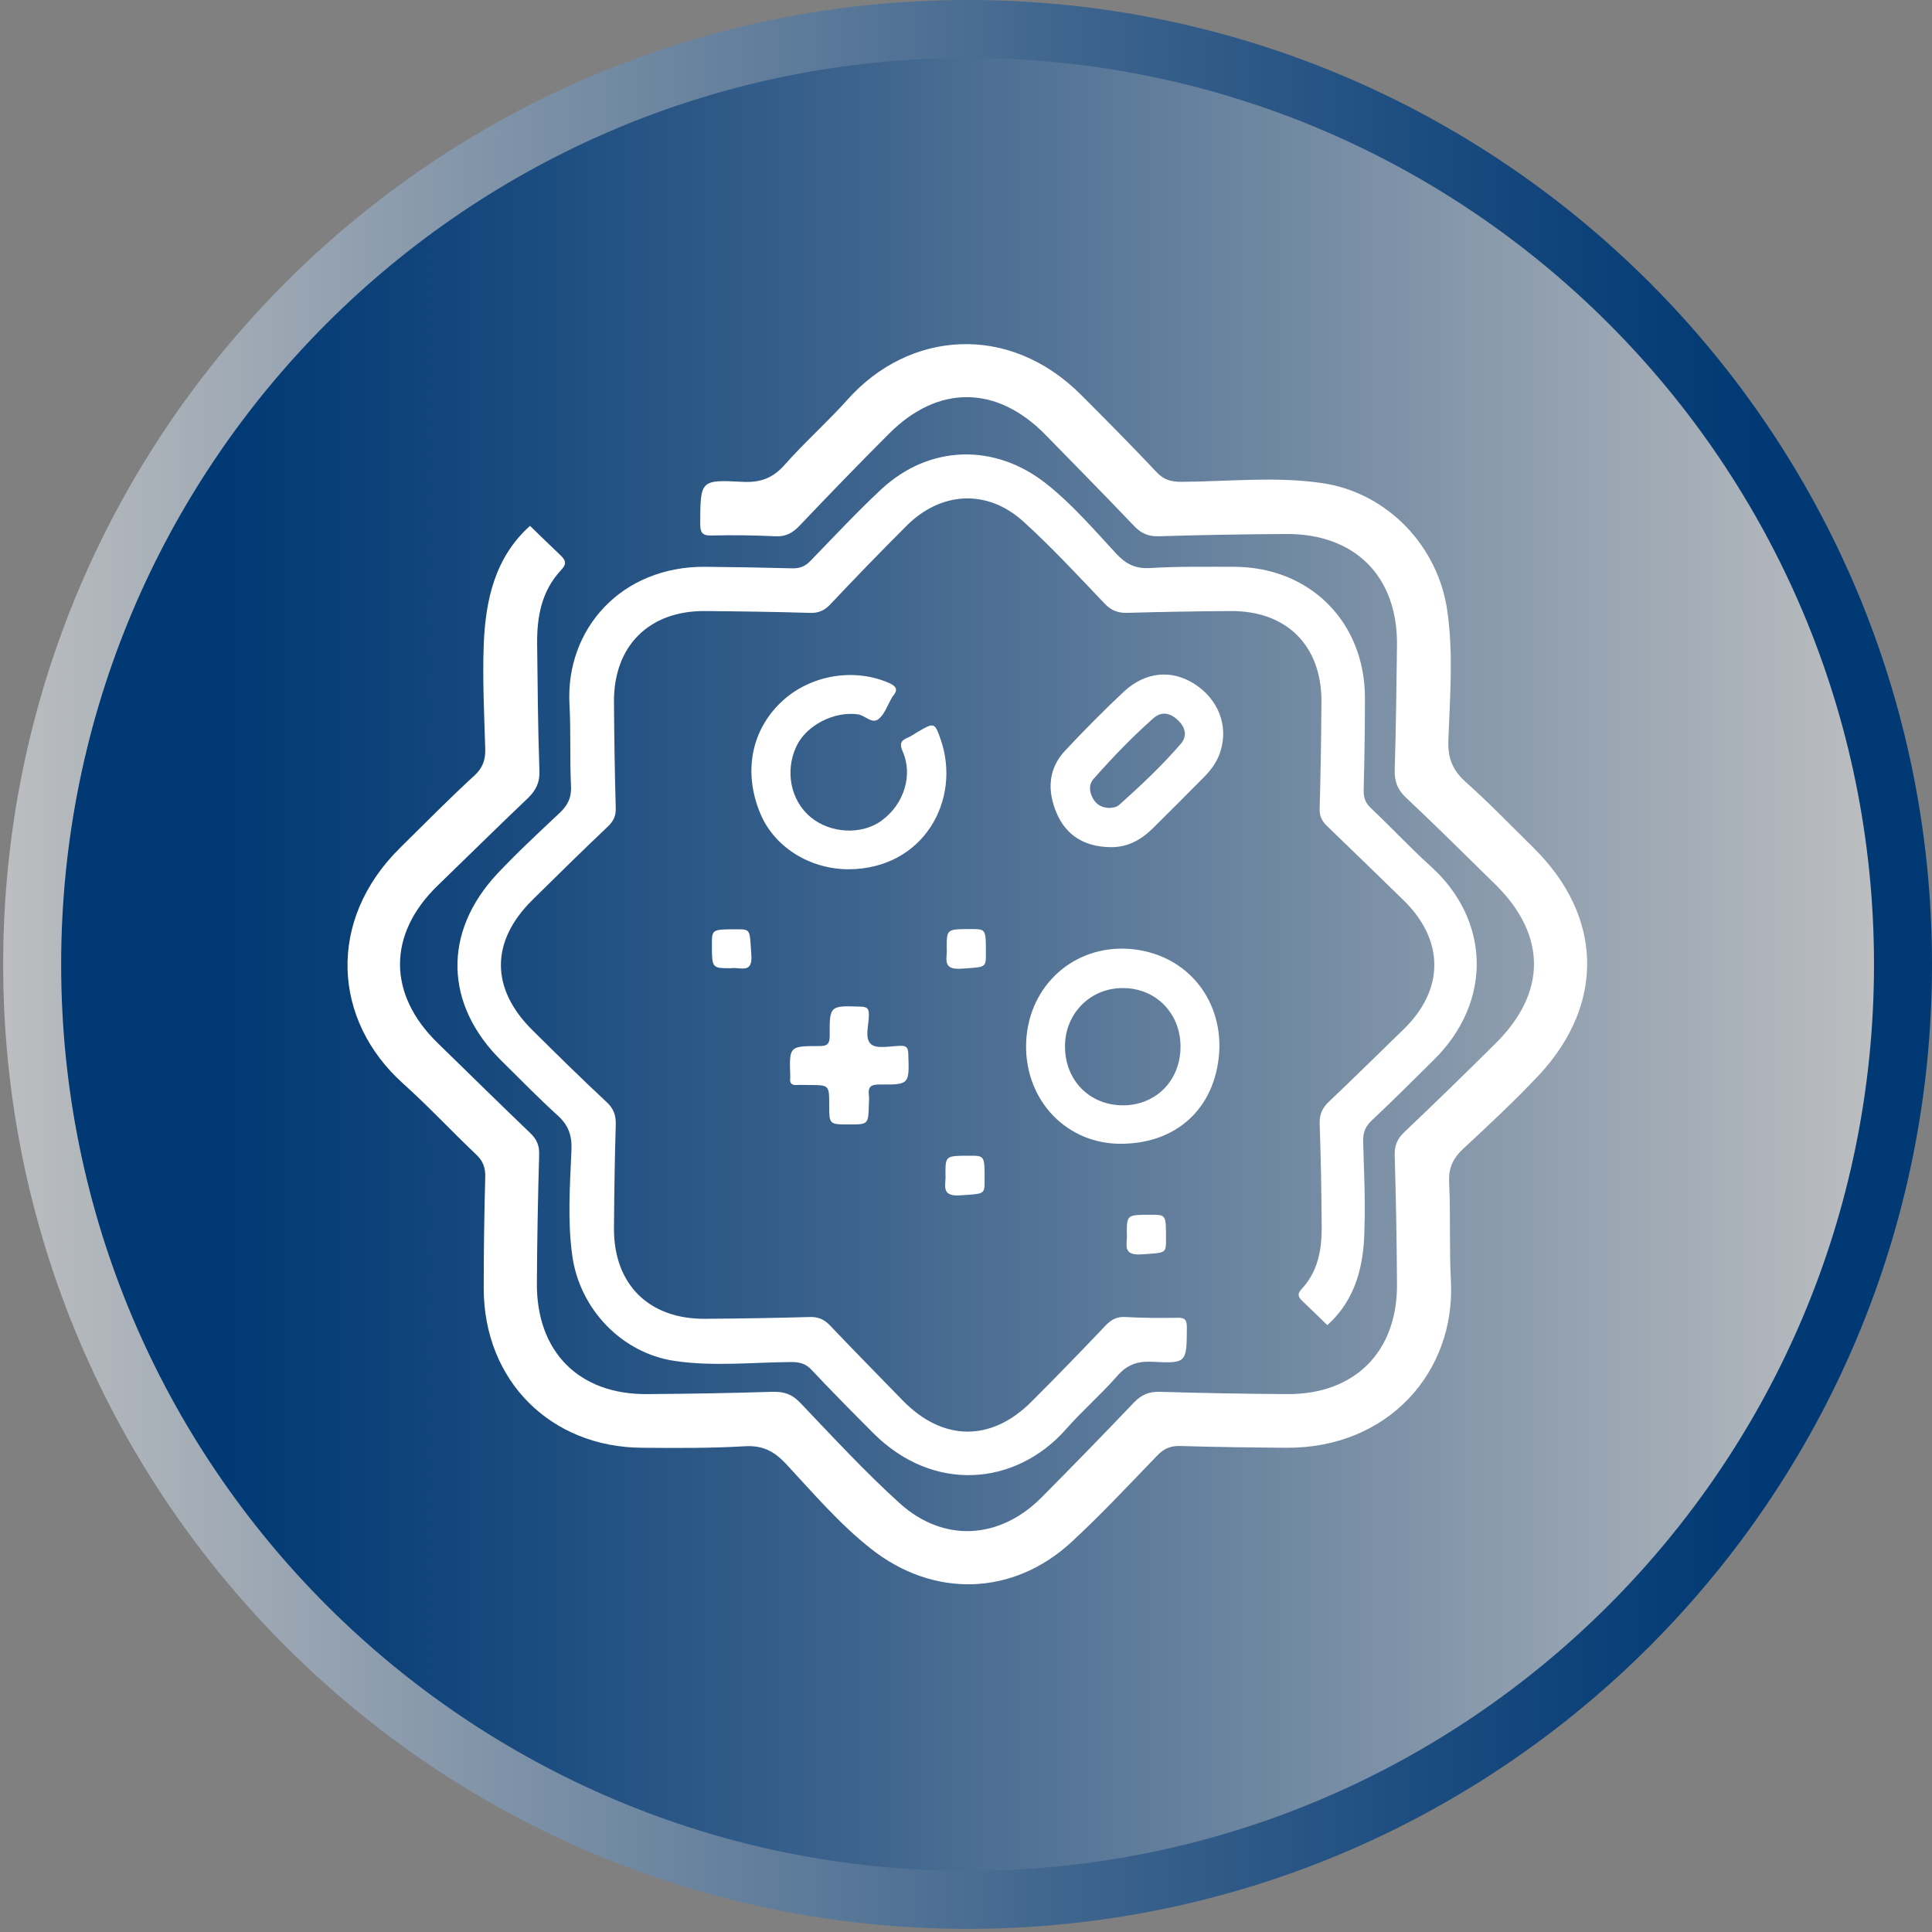<svg width="110" height="110" viewBox="0 0 110 110" fill="none" xmlns="http://www.w3.org/2000/svg">
<rect x="0" y="0" width="110" height="110" fill="#808080" stroke="none"/>
<path d="M55.09 109.82C85.416 109.82 110 85.236 110 54.91C110 24.584 85.416 0 55.09 0C24.764 0 0.18 24.584 0.18 54.91C0.18 85.236 24.764 109.82 55.09 109.82Z" fill="url(#paint0_linear)"/>
<path d="M55.09 106.518C83.592 106.518 106.698 83.412 106.698 54.91C106.698 26.408 83.592 3.302 55.09 3.302C26.588 3.302 3.482 26.408 3.482 54.91C3.482 83.412 26.588 106.518 55.09 106.518Z" fill="url(#paint1_linear)"/>
<path d="M75.571 75.449C75.093 74.985 74.644 74.536 74.18 74.102C73.934 73.87 73.818 73.696 74.122 73.377C75.02 72.407 75.252 71.205 75.252 69.93C75.238 67.946 75.209 65.962 75.136 63.977C75.122 63.427 75.296 63.065 75.687 62.703C77.106 61.355 78.497 59.98 79.902 58.618C82.263 56.33 82.248 53.52 79.887 51.231C78.439 49.826 77.005 48.421 75.556 47.031C75.252 46.741 75.122 46.451 75.136 46.031C75.194 44.018 75.223 42.005 75.238 39.991C75.267 36.776 73.268 34.762 70.052 34.791C68.097 34.806 66.141 34.835 64.186 34.893C63.65 34.907 63.274 34.762 62.897 34.371C61.376 32.778 59.884 31.156 58.248 29.678C56.191 27.824 53.555 27.984 51.599 29.953C50.136 31.416 48.702 32.894 47.283 34.4C46.935 34.777 46.573 34.922 46.066 34.893C44.082 34.835 42.097 34.806 40.113 34.791C36.956 34.777 34.942 36.776 34.957 39.948C34.971 41.961 35 43.974 35.058 45.988C35.073 46.437 34.942 46.741 34.609 47.059C33.175 48.421 31.756 49.812 30.336 51.217C27.917 53.592 27.917 56.286 30.322 58.661C31.712 60.037 33.103 61.413 34.537 62.746C34.942 63.123 35.073 63.499 35.058 64.035C35 65.99 34.971 67.946 34.957 69.901C34.928 73.117 36.941 75.116 40.157 75.087C42.141 75.072 44.125 75.043 46.11 74.985C46.588 74.971 46.921 75.116 47.254 75.463C48.615 76.897 50.02 78.317 51.396 79.736C53.67 82.068 56.422 82.112 58.725 79.808C60.145 78.389 61.55 76.941 62.94 75.478C63.274 75.13 63.592 74.956 64.07 74.985C65.055 75.043 66.055 75.043 67.04 75.029C67.489 75.014 67.575 75.174 67.575 75.594C67.561 77.592 67.575 77.636 65.606 77.534C64.765 77.491 64.172 77.694 63.607 78.346C62.68 79.403 61.608 80.33 60.681 81.387C57.813 84.617 53.135 85.008 49.731 81.605C48.543 80.417 47.355 79.215 46.211 77.998C45.878 77.636 45.53 77.549 45.052 77.549C42.851 77.564 40.635 77.81 38.447 77.491C35.406 77.056 33.001 74.536 32.581 71.48C32.306 69.467 32.451 67.468 32.538 65.455C32.567 64.644 32.364 64.064 31.756 63.514C30.655 62.514 29.612 61.442 28.555 60.4C25.31 57.213 25.194 53.085 28.308 49.754C29.438 48.551 30.655 47.422 31.857 46.292C32.335 45.843 32.552 45.394 32.509 44.713C32.437 43.178 32.509 41.628 32.422 40.078C32.205 35.805 35.377 32.242 40.142 32.271C41.793 32.285 43.445 32.315 45.096 32.358C45.545 32.372 45.863 32.242 46.168 31.909C47.486 30.547 48.789 29.157 50.18 27.853C52.917 25.319 56.64 25.217 59.58 27.549C61.057 28.722 62.274 30.142 63.549 31.518C64.099 32.112 64.635 32.387 65.475 32.343C67.069 32.242 68.676 32.271 70.269 32.271C74.586 32.285 77.714 35.414 77.714 39.745C77.714 41.483 77.686 43.221 77.642 44.959C77.627 45.408 77.743 45.727 78.076 46.031C79.221 47.117 80.293 48.262 81.451 49.319C84.783 52.303 85.072 56.981 81.596 60.385C80.438 61.529 79.293 62.674 78.106 63.789C77.714 64.151 77.599 64.513 77.613 65.02C77.656 66.642 77.743 68.279 77.686 69.901C77.671 71.972 77.222 73.971 75.571 75.449Z" fill="white"/>
<path d="M30.177 29.939C30.756 30.504 31.307 31.04 31.872 31.576C32.176 31.866 32.321 32.068 31.944 32.459C30.843 33.633 30.568 35.096 30.582 36.645C30.611 39.064 30.626 41.469 30.713 43.888C30.742 44.554 30.51 45.003 30.047 45.452C28.323 47.089 26.628 48.769 24.919 50.42C22.051 53.201 22.066 56.619 24.934 59.4C26.686 61.109 28.424 62.819 30.191 64.513C30.553 64.861 30.713 65.208 30.698 65.73C30.626 68.178 30.582 70.626 30.568 73.059C30.539 76.97 32.972 79.418 36.869 79.374C39.244 79.359 41.62 79.316 44.009 79.244C44.661 79.229 45.11 79.388 45.574 79.881C47.428 81.822 49.238 83.792 51.223 85.588C53.728 87.847 56.915 87.659 59.305 85.255C61.072 83.473 62.825 81.677 64.563 79.852C64.997 79.403 65.417 79.229 66.04 79.244C68.445 79.316 70.863 79.359 73.282 79.374C77.135 79.403 79.568 76.955 79.539 73.117C79.525 70.669 79.481 68.221 79.409 65.773C79.395 65.223 79.554 64.846 79.945 64.47C81.698 62.804 83.421 61.124 85.13 59.429C88.071 56.532 88.071 53.259 85.159 50.376C83.465 48.711 81.77 47.031 80.046 45.408C79.554 44.945 79.395 44.481 79.409 43.844C79.481 41.469 79.51 39.093 79.539 36.703C79.568 32.807 77.135 30.374 73.21 30.403C70.791 30.417 68.386 30.46 65.968 30.533C65.374 30.547 64.983 30.374 64.577 29.954C62.911 28.201 61.217 26.492 59.537 24.768C56.77 21.929 53.424 21.886 50.629 24.681C48.905 26.405 47.196 28.172 45.516 29.939C45.11 30.359 44.734 30.562 44.14 30.533C42.938 30.475 41.721 30.46 40.519 30.489C39.968 30.504 39.867 30.316 39.867 29.794C39.881 27.361 39.867 27.303 42.257 27.433C43.285 27.491 44.009 27.23 44.69 26.448C45.82 25.174 47.109 24.029 48.253 22.755C51.744 18.83 57.436 18.352 61.564 22.494C63.013 23.943 64.447 25.391 65.852 26.883C66.257 27.317 66.677 27.433 67.257 27.433C69.936 27.419 72.616 27.115 75.281 27.506C78.975 28.042 81.9 31.098 82.407 34.806C82.755 37.254 82.552 39.687 82.465 42.135C82.422 43.12 82.683 43.83 83.421 44.496C84.768 45.698 86.028 47.002 87.317 48.276C91.257 52.158 91.402 57.155 87.622 61.211C86.246 62.674 84.768 64.05 83.305 65.411C82.726 65.947 82.465 66.512 82.509 67.323C82.596 69.192 82.509 71.075 82.61 72.943C82.871 78.128 79.018 82.474 73.224 82.43C71.211 82.416 69.198 82.387 67.199 82.329C66.648 82.314 66.272 82.474 65.895 82.865C64.287 84.53 62.709 86.225 61.014 87.789C57.683 90.874 53.149 91.005 49.571 88.166C47.775 86.746 46.298 85.008 44.748 83.343C44.082 82.633 43.43 82.285 42.416 82.343C40.475 82.459 38.534 82.445 36.593 82.43C31.35 82.416 27.541 78.606 27.541 73.349C27.541 71.234 27.57 69.134 27.628 67.019C27.642 66.469 27.497 66.092 27.092 65.715C25.701 64.397 24.398 62.992 22.978 61.718C18.923 58.097 18.59 52.39 22.79 48.262C24.195 46.871 25.585 45.466 27.034 44.134C27.497 43.699 27.642 43.25 27.628 42.642C27.57 40.672 27.468 38.688 27.541 36.718C27.642 34.154 28.178 31.735 30.177 29.939Z" fill="white"/>
<path d="M69.429 59.617C69.343 62.876 67.184 65.078 63.911 65.121C60.753 65.179 58.378 62.674 58.421 59.502C58.465 56.344 60.884 53.954 63.983 54.012C67.141 54.084 69.458 56.46 69.429 59.617ZM60.637 59.516C60.608 61.471 61.999 62.92 63.925 62.934C65.779 62.934 67.17 61.573 67.213 59.675C67.257 57.734 65.837 56.257 63.94 56.257C62.1 56.243 60.666 57.676 60.637 59.516Z" fill="white"/>
<path d="M48.326 49.493C46.081 49.493 44.053 48.204 43.271 46.277C42.329 43.974 42.764 41.642 44.429 40.02C46.023 38.47 48.5 38.007 50.527 38.847C50.947 39.021 51.223 39.209 50.817 39.658C50.788 39.702 50.774 39.745 50.745 39.788C50.527 40.165 50.368 40.643 50.049 40.918C49.658 41.266 49.267 40.73 48.847 40.672C47.515 40.484 45.907 41.28 45.342 42.497C44.676 43.916 45.023 45.582 46.153 46.524C47.283 47.465 49.079 47.552 50.209 46.712C51.469 45.785 51.99 44.134 51.396 42.787C51.208 42.367 51.281 42.164 51.672 42.005C51.874 41.918 52.063 41.787 52.251 41.671C53.193 41.121 53.221 41.121 53.569 42.135C54.728 45.524 52.613 49.464 48.326 49.493Z" fill="white"/>
<path d="M63.187 48.233C61.782 48.204 60.71 47.595 60.159 46.292C59.623 45.032 59.667 43.772 60.652 42.729C61.724 41.584 62.839 40.455 63.983 39.383C65.229 38.224 66.735 38.108 68.039 38.963C69.357 39.817 69.936 41.295 69.502 42.729C69.328 43.337 68.966 43.829 68.531 44.264C67.561 45.249 66.59 46.219 65.606 47.19C64.939 47.842 64.157 48.262 63.187 48.233ZM63.158 46.002C63.389 45.987 63.578 45.959 63.737 45.814C64.968 44.713 66.17 43.583 67.242 42.337C67.619 41.889 67.474 41.396 67.083 41.019C66.663 40.614 66.17 40.469 65.692 40.875C64.476 41.946 63.346 43.12 62.274 44.336C61.984 44.655 62.013 45.061 62.216 45.437C62.419 45.828 62.752 45.987 63.158 46.002Z" fill="white"/>
<path d="M48.34 64.021C47.211 64.021 47.211 64.021 47.211 62.905C47.211 61.776 47.211 61.776 46.052 61.776C45.834 61.776 45.603 61.761 45.385 61.776C45.038 61.804 44.951 61.645 44.994 61.341C44.994 61.312 44.994 61.298 44.994 61.269C44.936 59.574 44.936 59.559 46.617 59.559C47.08 59.559 47.239 59.473 47.239 58.966C47.225 57.242 47.254 57.257 49.007 57.314C49.354 57.329 49.47 57.401 49.47 57.763C49.484 58.343 49.195 59.111 49.6 59.458C49.934 59.733 50.687 59.559 51.252 59.545C51.614 59.531 51.701 59.646 51.715 59.994C51.773 61.747 51.788 61.761 50.078 61.747C49.586 61.747 49.412 61.877 49.47 62.355C49.499 62.529 49.47 62.703 49.47 62.876C49.441 64.021 49.441 64.021 48.34 64.021Z" fill="white"/>
<path d="M53.902 53.969C53.902 52.897 53.902 52.897 55.278 52.897C56.133 52.897 56.133 52.897 56.133 54.273C56.133 55.127 56.133 55.055 54.684 55.156C53.584 55.214 53.96 54.505 53.902 53.969Z" fill="white"/>
<path d="M41.634 55.127C40.533 55.127 40.533 55.127 40.533 53.78C40.533 52.911 40.533 52.911 41.938 52.911C42.764 52.911 42.677 52.911 42.778 54.374C42.865 55.489 42.112 55.04 41.634 55.127Z" fill="white"/>
<path d="M64.157 70.234C64.157 69.163 64.157 69.163 65.533 69.163C66.388 69.163 66.388 69.163 66.388 70.539C66.388 71.393 66.388 71.321 64.939 71.422C63.838 71.48 64.215 70.77 64.157 70.234Z" fill="white"/>
<path d="M53.83 66.874C53.83 65.802 53.83 65.802 55.206 65.802C56.06 65.802 56.06 65.802 56.06 67.178C56.06 68.033 56.06 67.96 54.612 68.062C53.511 68.12 53.888 67.395 53.83 66.874Z" fill="white"/>
<defs>
<linearGradient id="paint0_linear" x1="0.173" y1="54.91" x2="110.007" y2="54.91" gradientUnits="userSpaceOnUse">
<stop stop-color="#BCBEC0"/>
<stop offset="0.246" stop-color="#8295A9"/>
<stop offset="0.564" stop-color="#3C638D"/>
<stop offset="0.794" stop-color="#11457B"/>
<stop offset="0.911" stop-color="#003974"/>
</linearGradient>
<linearGradient id="paint1_linear" x1="106.69" y1="54.91" x2="3.49" y2="54.91" gradientUnits="userSpaceOnUse">
<stop stop-color="#BCBEC0"/>
<stop offset="0.246" stop-color="#8295A9"/>
<stop offset="0.564" stop-color="#3C638D"/>
<stop offset="0.794" stop-color="#11457B"/>
<stop offset="0.911" stop-color="#003974"/>
</linearGradient>
</defs>
</svg>
